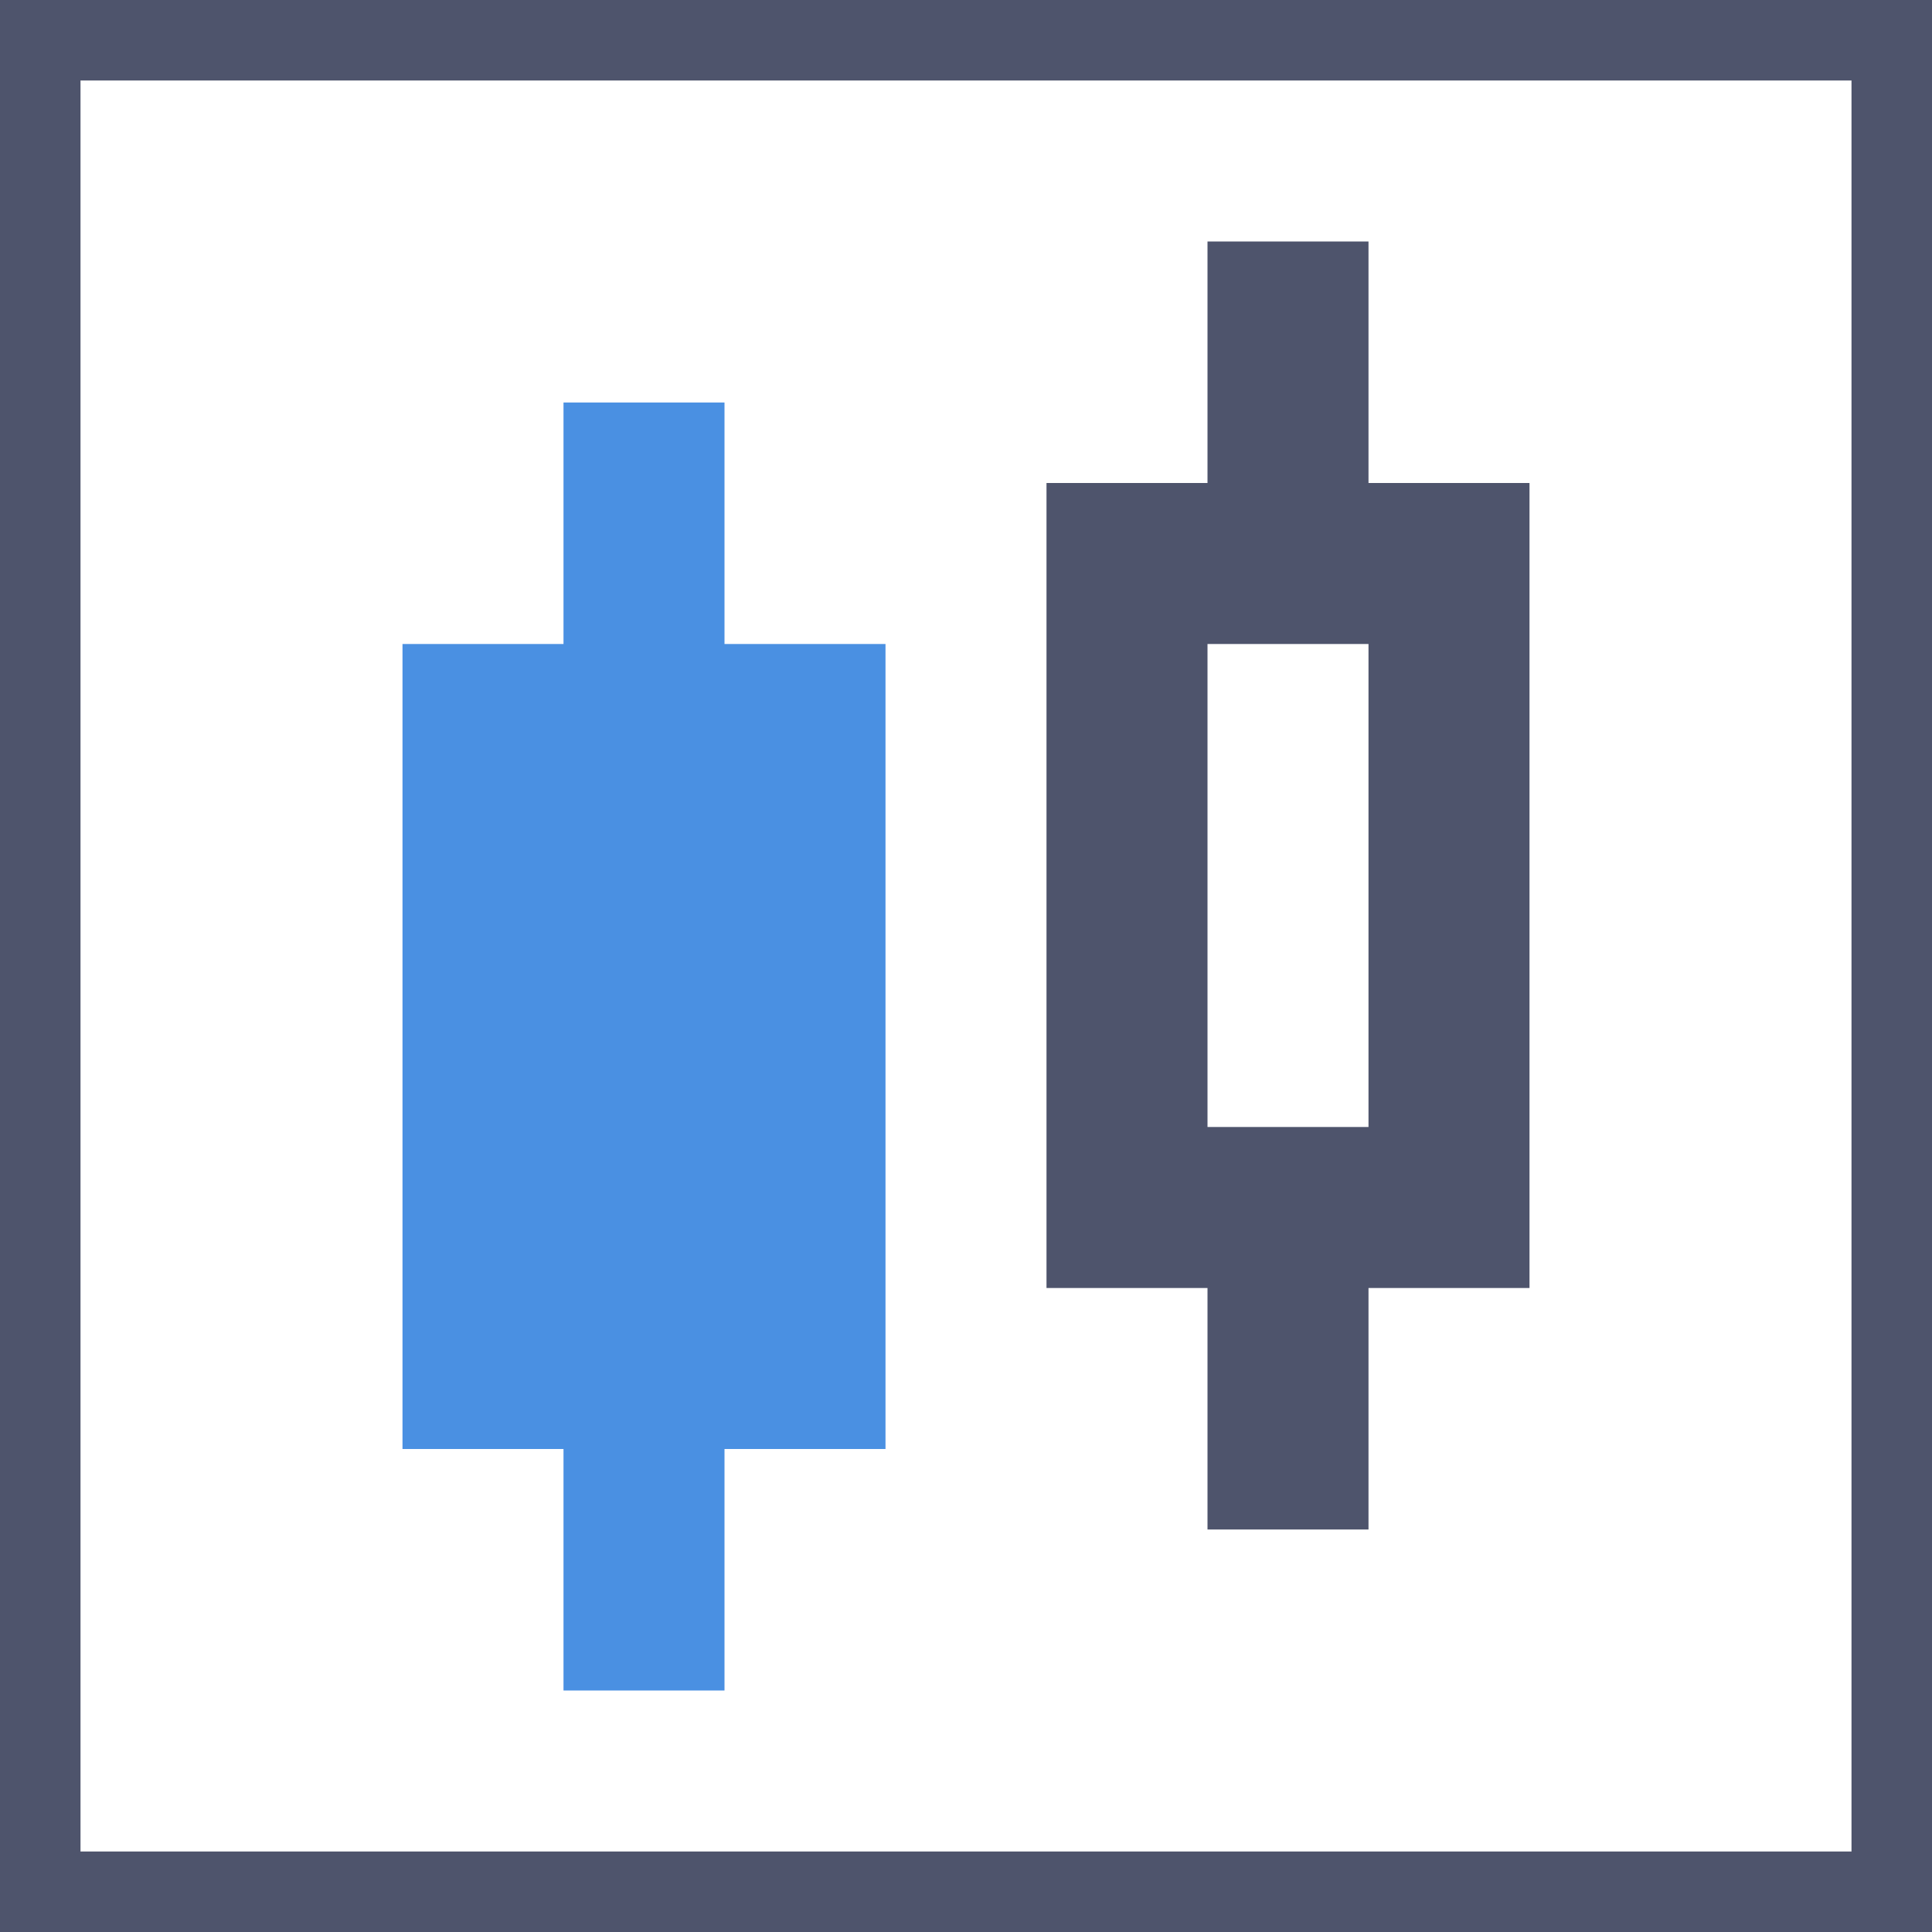 <?xml version="1.0" encoding="UTF-8"?>
<svg width="24px" height="24px" viewBox="0 0 24 24" version="1.1" xmlns="http://www.w3.org/2000/svg" xmlns:xlink="http://www.w3.org/1999/xlink">
    <!-- Generator: Sketch 46.2 (44496) - http://www.bohemiancoding.com/sketch -->
    <title>DB / Icons / Components / Candle-Stick@1.5x</title>
    <desc>Created with Sketch.</desc>
    <defs></defs>
    <g id="Symbols" stroke="none" stroke-width="1" fill="none" fill-rule="evenodd">
        <g id="DB-/-Icons-/-Components-/-Candle-Stick">
            <g id="DB-/-Icons-/-Candle-Stick">
                <g id="DB-/-Icons-/-Bubble-Map"></g>
                <path d="M0,0 L24,0 L24,24 L0,24 L0,0 Z M1,1 L1,23 L23,23 L23,1 L1,1 Z" id="DB-/-Icons-/-Bubble" fill="#4E546C"></path>
                <path d="M15,3 L17,3 L17,6 L15,6 L15,3 Z M15,16 L17,16 L17,19 L15,19 L15,16 Z M13,6 L19,6 L19,16 L13,16 L13,6 Z M15,8 L15,14 L17,14 L17,8 L15,8 Z" id="Combined-Shape" fill="#4E546C"></path>
                <path d="M7,5 L9,5 L9,8 L7,8 L7,5 Z M7,18 L9,18 L9,21 L7,21 L7,18 Z M5,8 L11,8 L11,18 L5,18 L5,8 Z" id="Combined-Shape" fill="#4A90E2"></path>
            </g>
        </g>
    </g>
</svg>